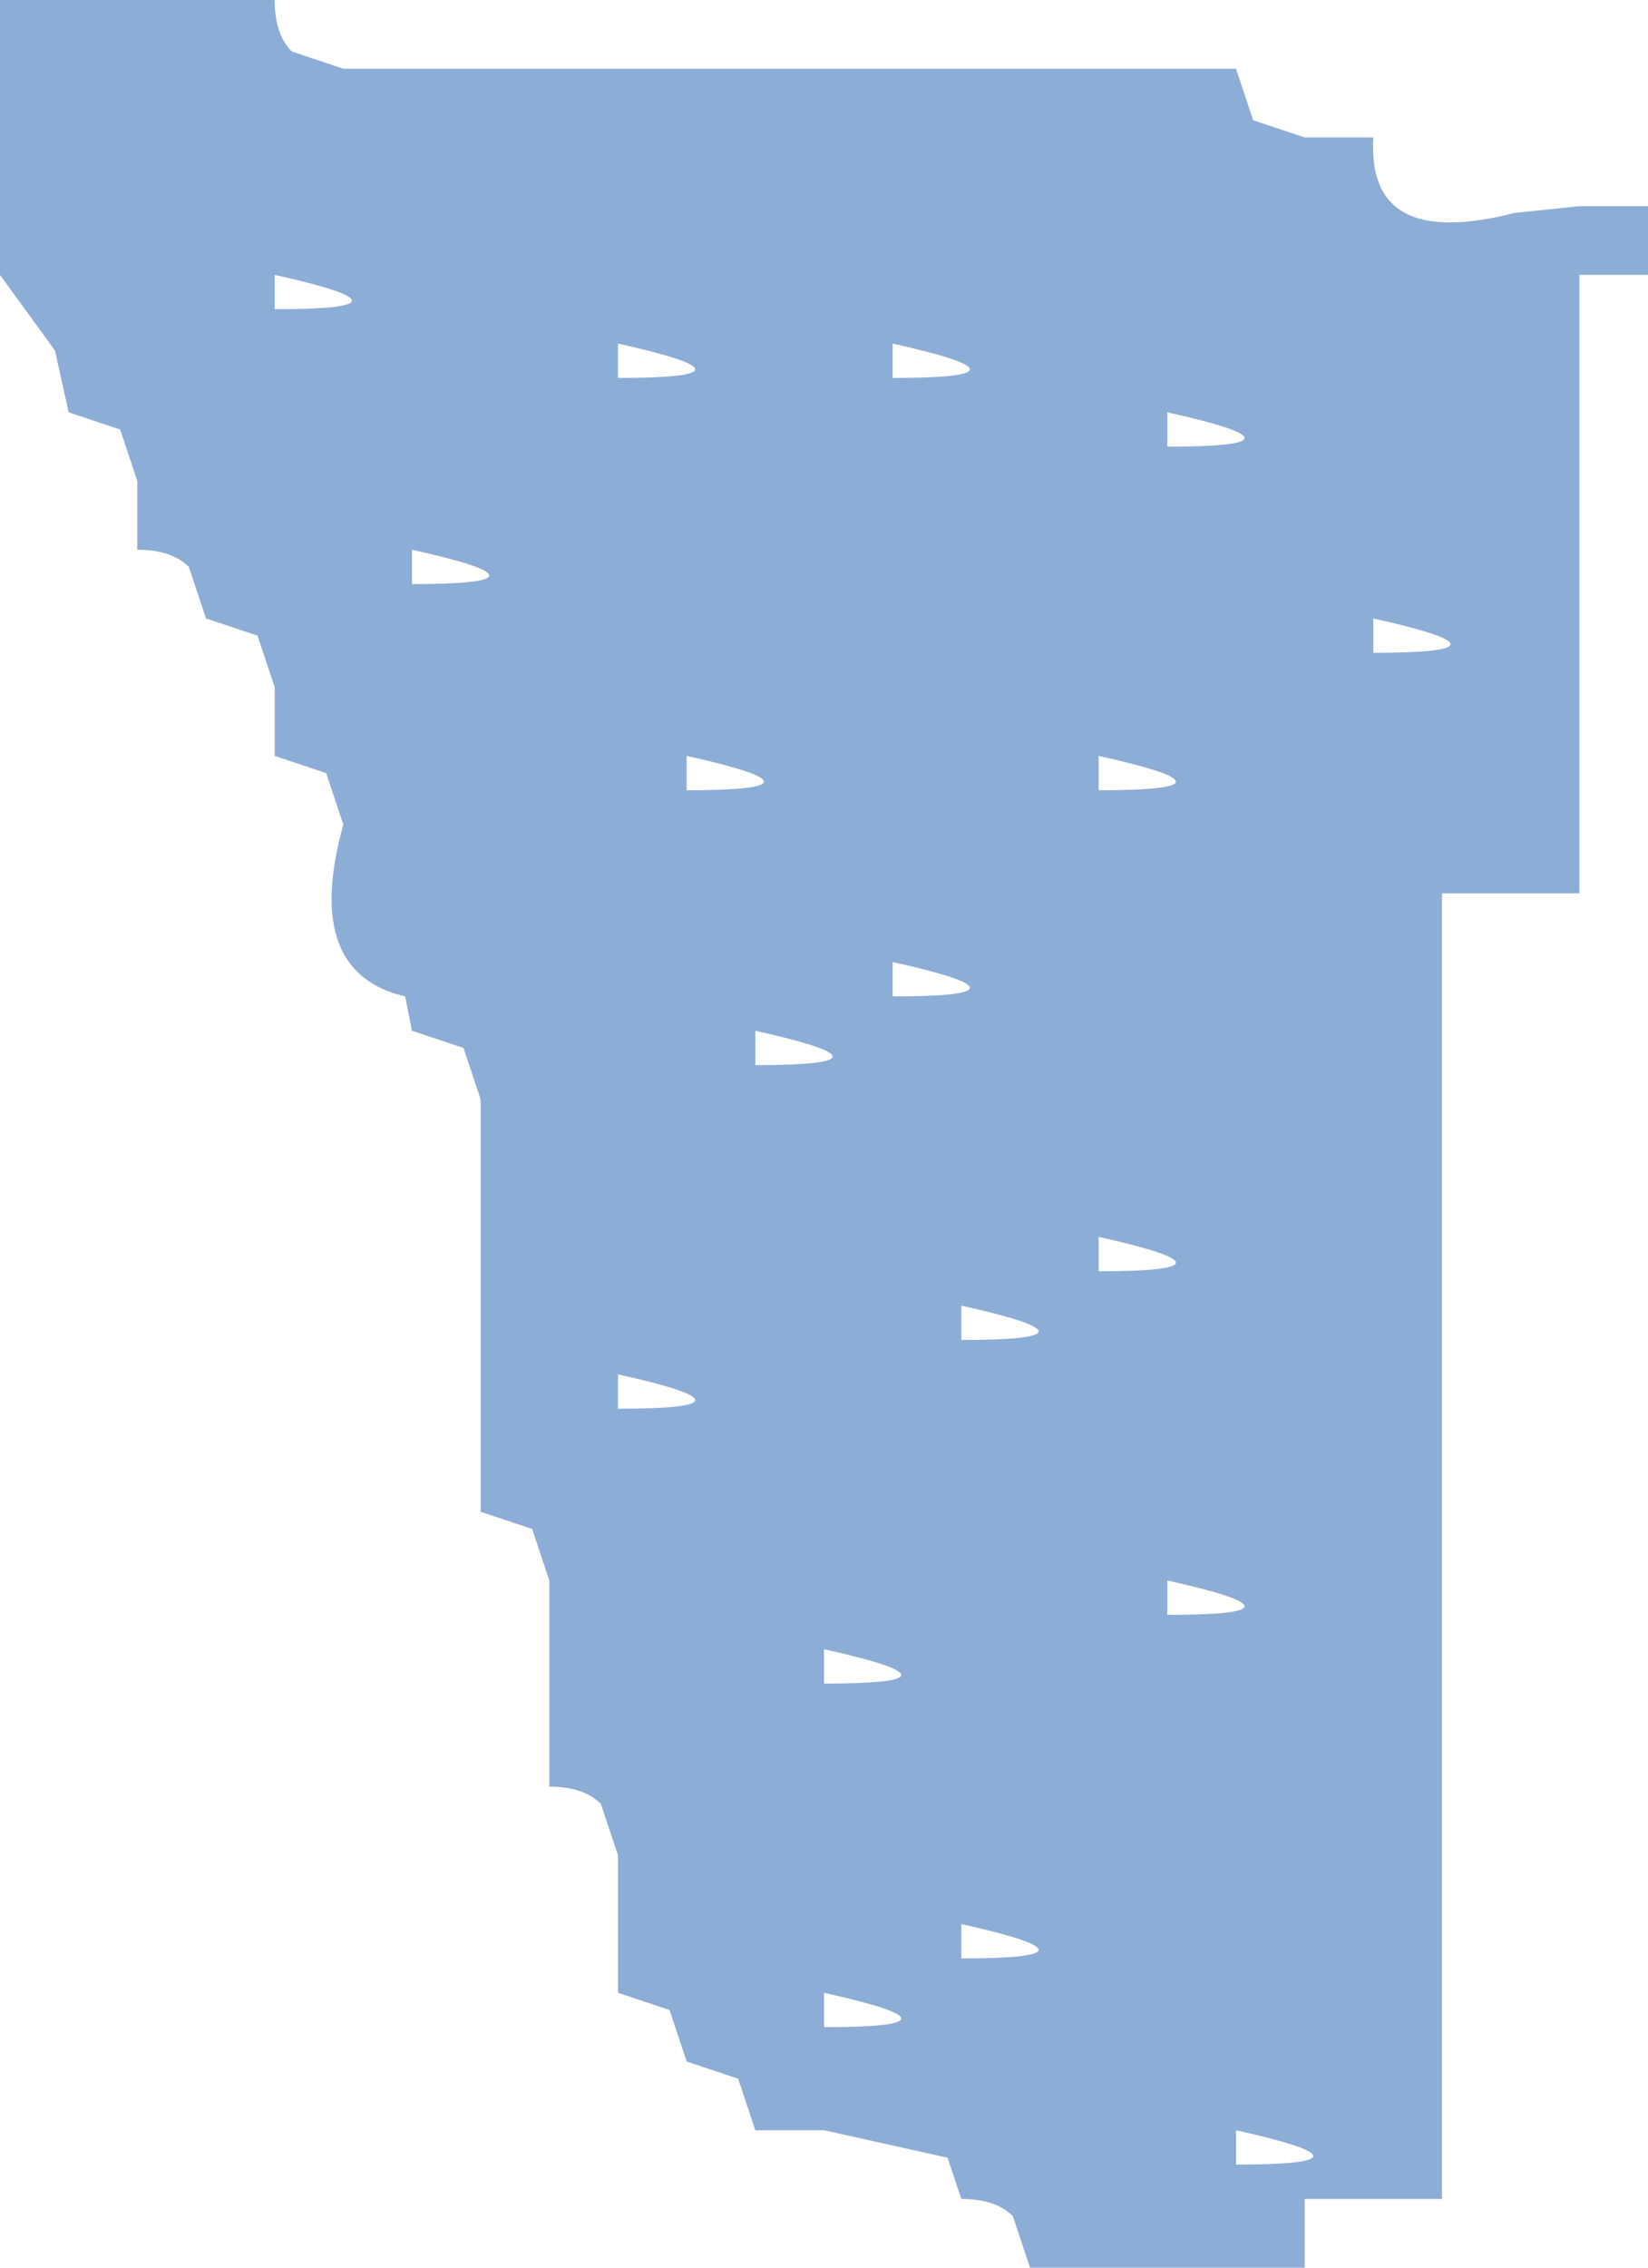 <?xml version="1.0" encoding="UTF-8" standalone="no"?>
<svg xmlns:xlink="http://www.w3.org/1999/xlink" height="33.0px" width="24.0px" xmlns="http://www.w3.org/2000/svg">
  <g transform="matrix(1.0, 0.0, 0.0, 1.0, 0.0, 0.0)">
    <path d="M23.0 6.0 L23.0 7.0 23.0 8.0 23.0 10.0 23.0 11.0 23.0 12.0 23.0 13.0 22.0 13.0 21.0 13.0 21.0 14.0 21.0 15.0 21.0 16.0 21.0 17.0 21.0 18.0 21.0 20.0 21.0 21.0 21.0 23.0 21.0 24.0 21.0 25.0 21.0 26.0 21.0 27.0 21.0 28.0 21.0 29.0 21.0 30.0 21.0 31.0 21.0 32.0 20.0 32.0 19.0 32.0 19.0 33.0 18.0 33.0 17.0 33.0 16.0 33.0 15.0 33.0 14.75 32.25 Q14.5 32.0 14.0 32.0 L13.8 31.4 12.0 31.0 11.0 31.0 10.75 30.25 10.0 30.0 9.75 29.25 9.0 29.0 9.0 28.0 9.0 27.0 8.75 26.25 Q8.5 26.0 8.0 26.0 L8.0 25.0 8.0 23.0 7.75 22.25 7.0 22.0 7.0 21.0 7.0 20.0 7.0 19.0 7.0 16.0 6.75 15.25 6.0 15.0 5.9 14.5 Q4.4 14.15 5.0 12.0 L4.75 11.25 4.0 11.0 4.0 10.0 3.75 9.25 3.0 9.0 2.75 8.25 Q2.5 8.0 2.0 8.0 L2.0 7.0 1.75 6.25 1.0 6.0 0.8 5.1 0.0 4.0 0.0 3.0 0.0 2.0 0.0 1.0 0.0 0.0 1.0 0.0 3.0 0.0 4.0 0.0 Q4.0 0.5 4.25 0.75 L5.0 1.0 16.0 1.0 17.0 1.0 18.0 1.0 18.25 1.75 19.0 2.0 20.0 2.0 Q19.9 3.65 22.05 3.1 L23.0 3.0 24.0 3.0 24.0 4.0 23.0 4.0 23.0 5.0 23.0 6.0 M18.0 31.0 L18.0 31.5 Q20.25 31.5 18.0 31.0 M14.0 28.0 L14.0 28.5 Q16.25 28.5 14.0 28.0 M12.0 29.0 L12.0 29.5 Q14.25 29.5 12.0 29.0 M17.0 23.5 Q19.25 23.5 17.0 23.0 L17.0 23.5 M12.0 24.5 Q14.25 24.5 12.0 24.0 L12.0 24.5 M14.0 19.5 Q16.25 19.5 14.0 19.0 L14.0 19.5 M13.0 14.0 L13.0 14.5 Q15.25 14.5 13.0 14.0 M11.0 15.5 Q13.25 15.5 11.0 15.0 L11.0 15.5 M16.0 18.0 L16.0 18.5 Q18.25 18.5 16.0 18.0 M9.0 20.0 L9.0 20.5 Q11.25 20.5 9.0 20.0 M6.0 8.0 L6.0 8.5 Q8.25 8.5 6.0 8.0 M10.0 11.0 L10.0 11.5 Q12.25 11.5 10.0 11.0 M4.0 4.0 L4.0 4.5 Q6.25 4.5 4.0 4.0 M9.0 5.0 L9.0 5.5 Q11.25 5.5 9.0 5.0 M17.0 6.5 Q19.25 6.5 17.0 6.0 L17.0 6.5 M16.0 11.5 Q18.25 11.5 16.0 11.0 L16.0 11.5 M20.0 9.0 L20.0 9.5 Q22.25 9.5 20.0 9.0 M13.0 5.0 L13.0 5.5 Q15.25 5.5 13.0 5.0" fill="#8cadd6" fill-rule="evenodd" stroke="none"/>
  </g>
</svg>
